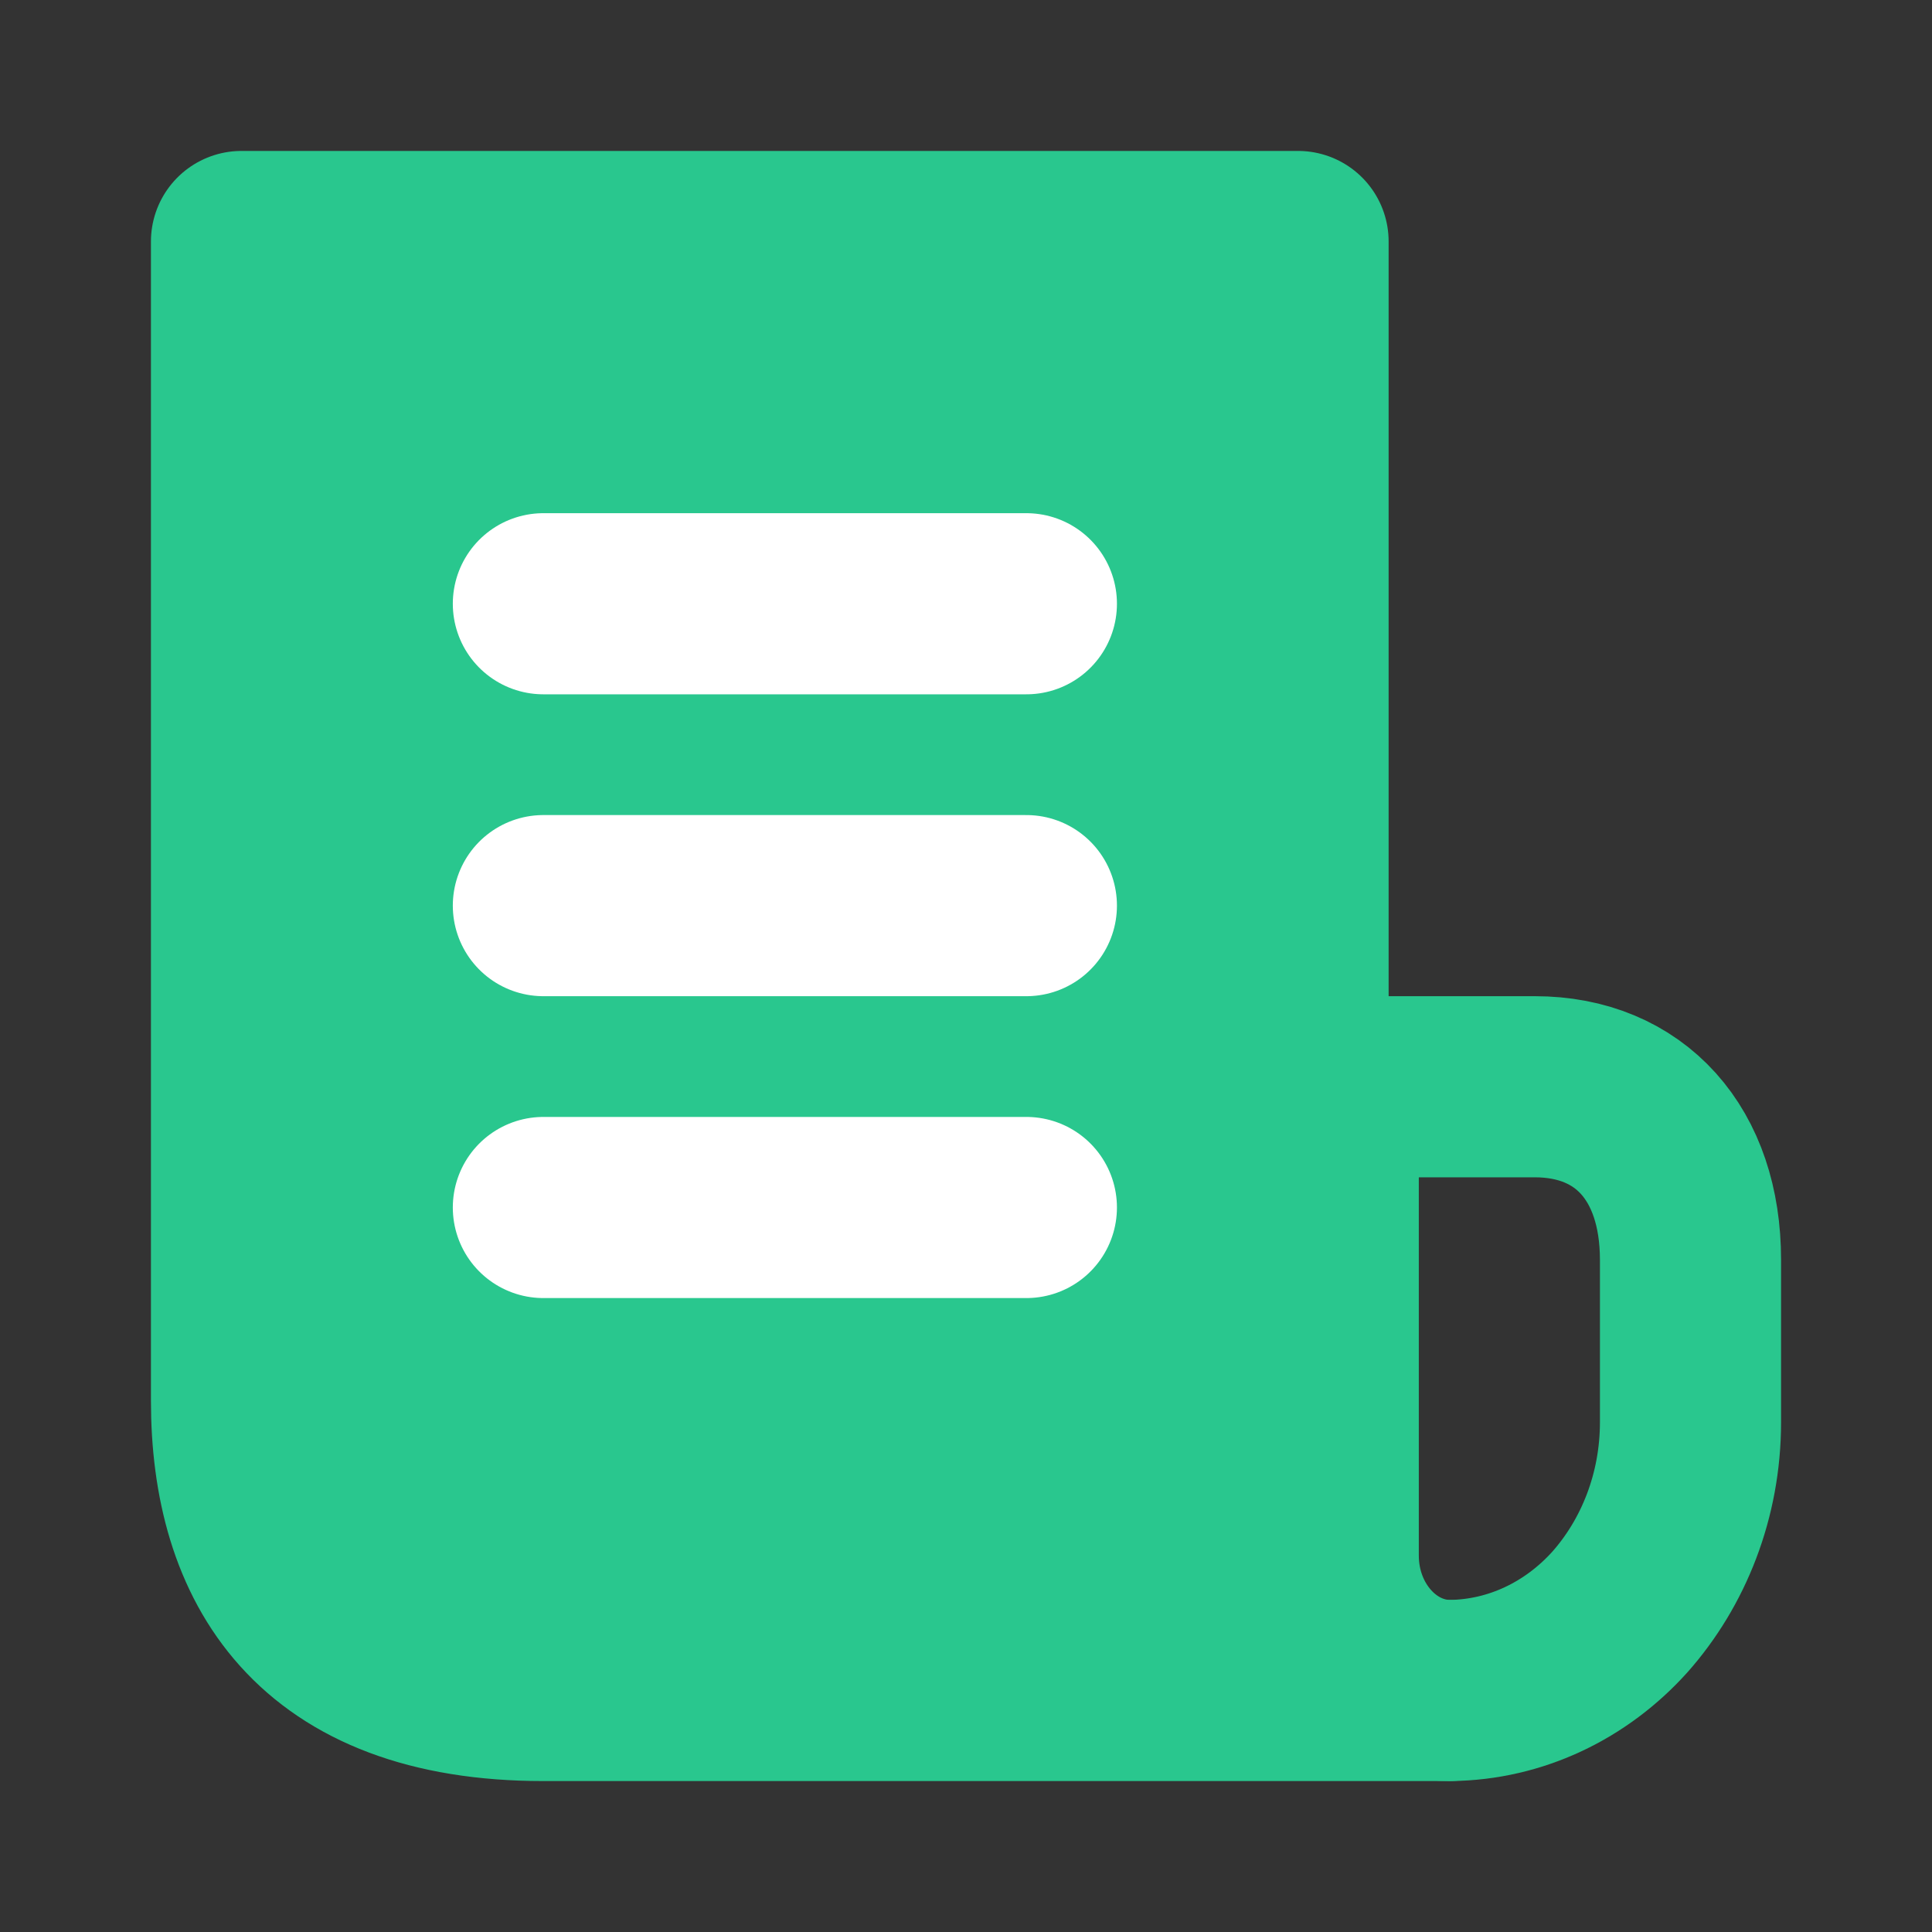 <svg width="16" height="16" viewBox="0 0 16 16" fill="none" xmlns="http://www.w3.org/2000/svg">
<rect x="0" y="0" width="16" height="16" fill="#333333" stroke="none"/>
<path d="M14 11.778L14 10.433C14 9.556 13.5 9 12.71 9L11 9L11 12.883C11 13.5 11.455 14 12.01 14C12.555 13.994 13.055 13.75 13.415 13.35C13.775 12.944 14 12.389 14 11.778Z" stroke="#29C78E" stroke-width="1.5" stroke-miterlimit="10" stroke-linecap="round" stroke-linejoin="round"/>
<path d="M10.75 12.8L10.75 2L2 2L2 11L2 11.6C2 12.926 2.625 14 4.5 14L5.125 14L12 14C11.312 14 10.75 13.46 10.75 12.8Z" fill="#29C78E" stroke="#29C78E" stroke-width="1.5" stroke-miterlimit="10" stroke-linecap="round" stroke-linejoin="round"/>
<path d="M4.5 5L8.5 5" stroke="white" stroke-width="1.5" stroke-linecap="round" stroke-linejoin="round"/>
<path d="M4.5 7.5L8.5 7.5" stroke="white" stroke-width="1.5" stroke-linecap="round" stroke-linejoin="round"/>
<path d="M4.5 10L8.5 10" stroke="white" stroke-width="1.5" stroke-linecap="round" stroke-linejoin="round"/>
</svg>
